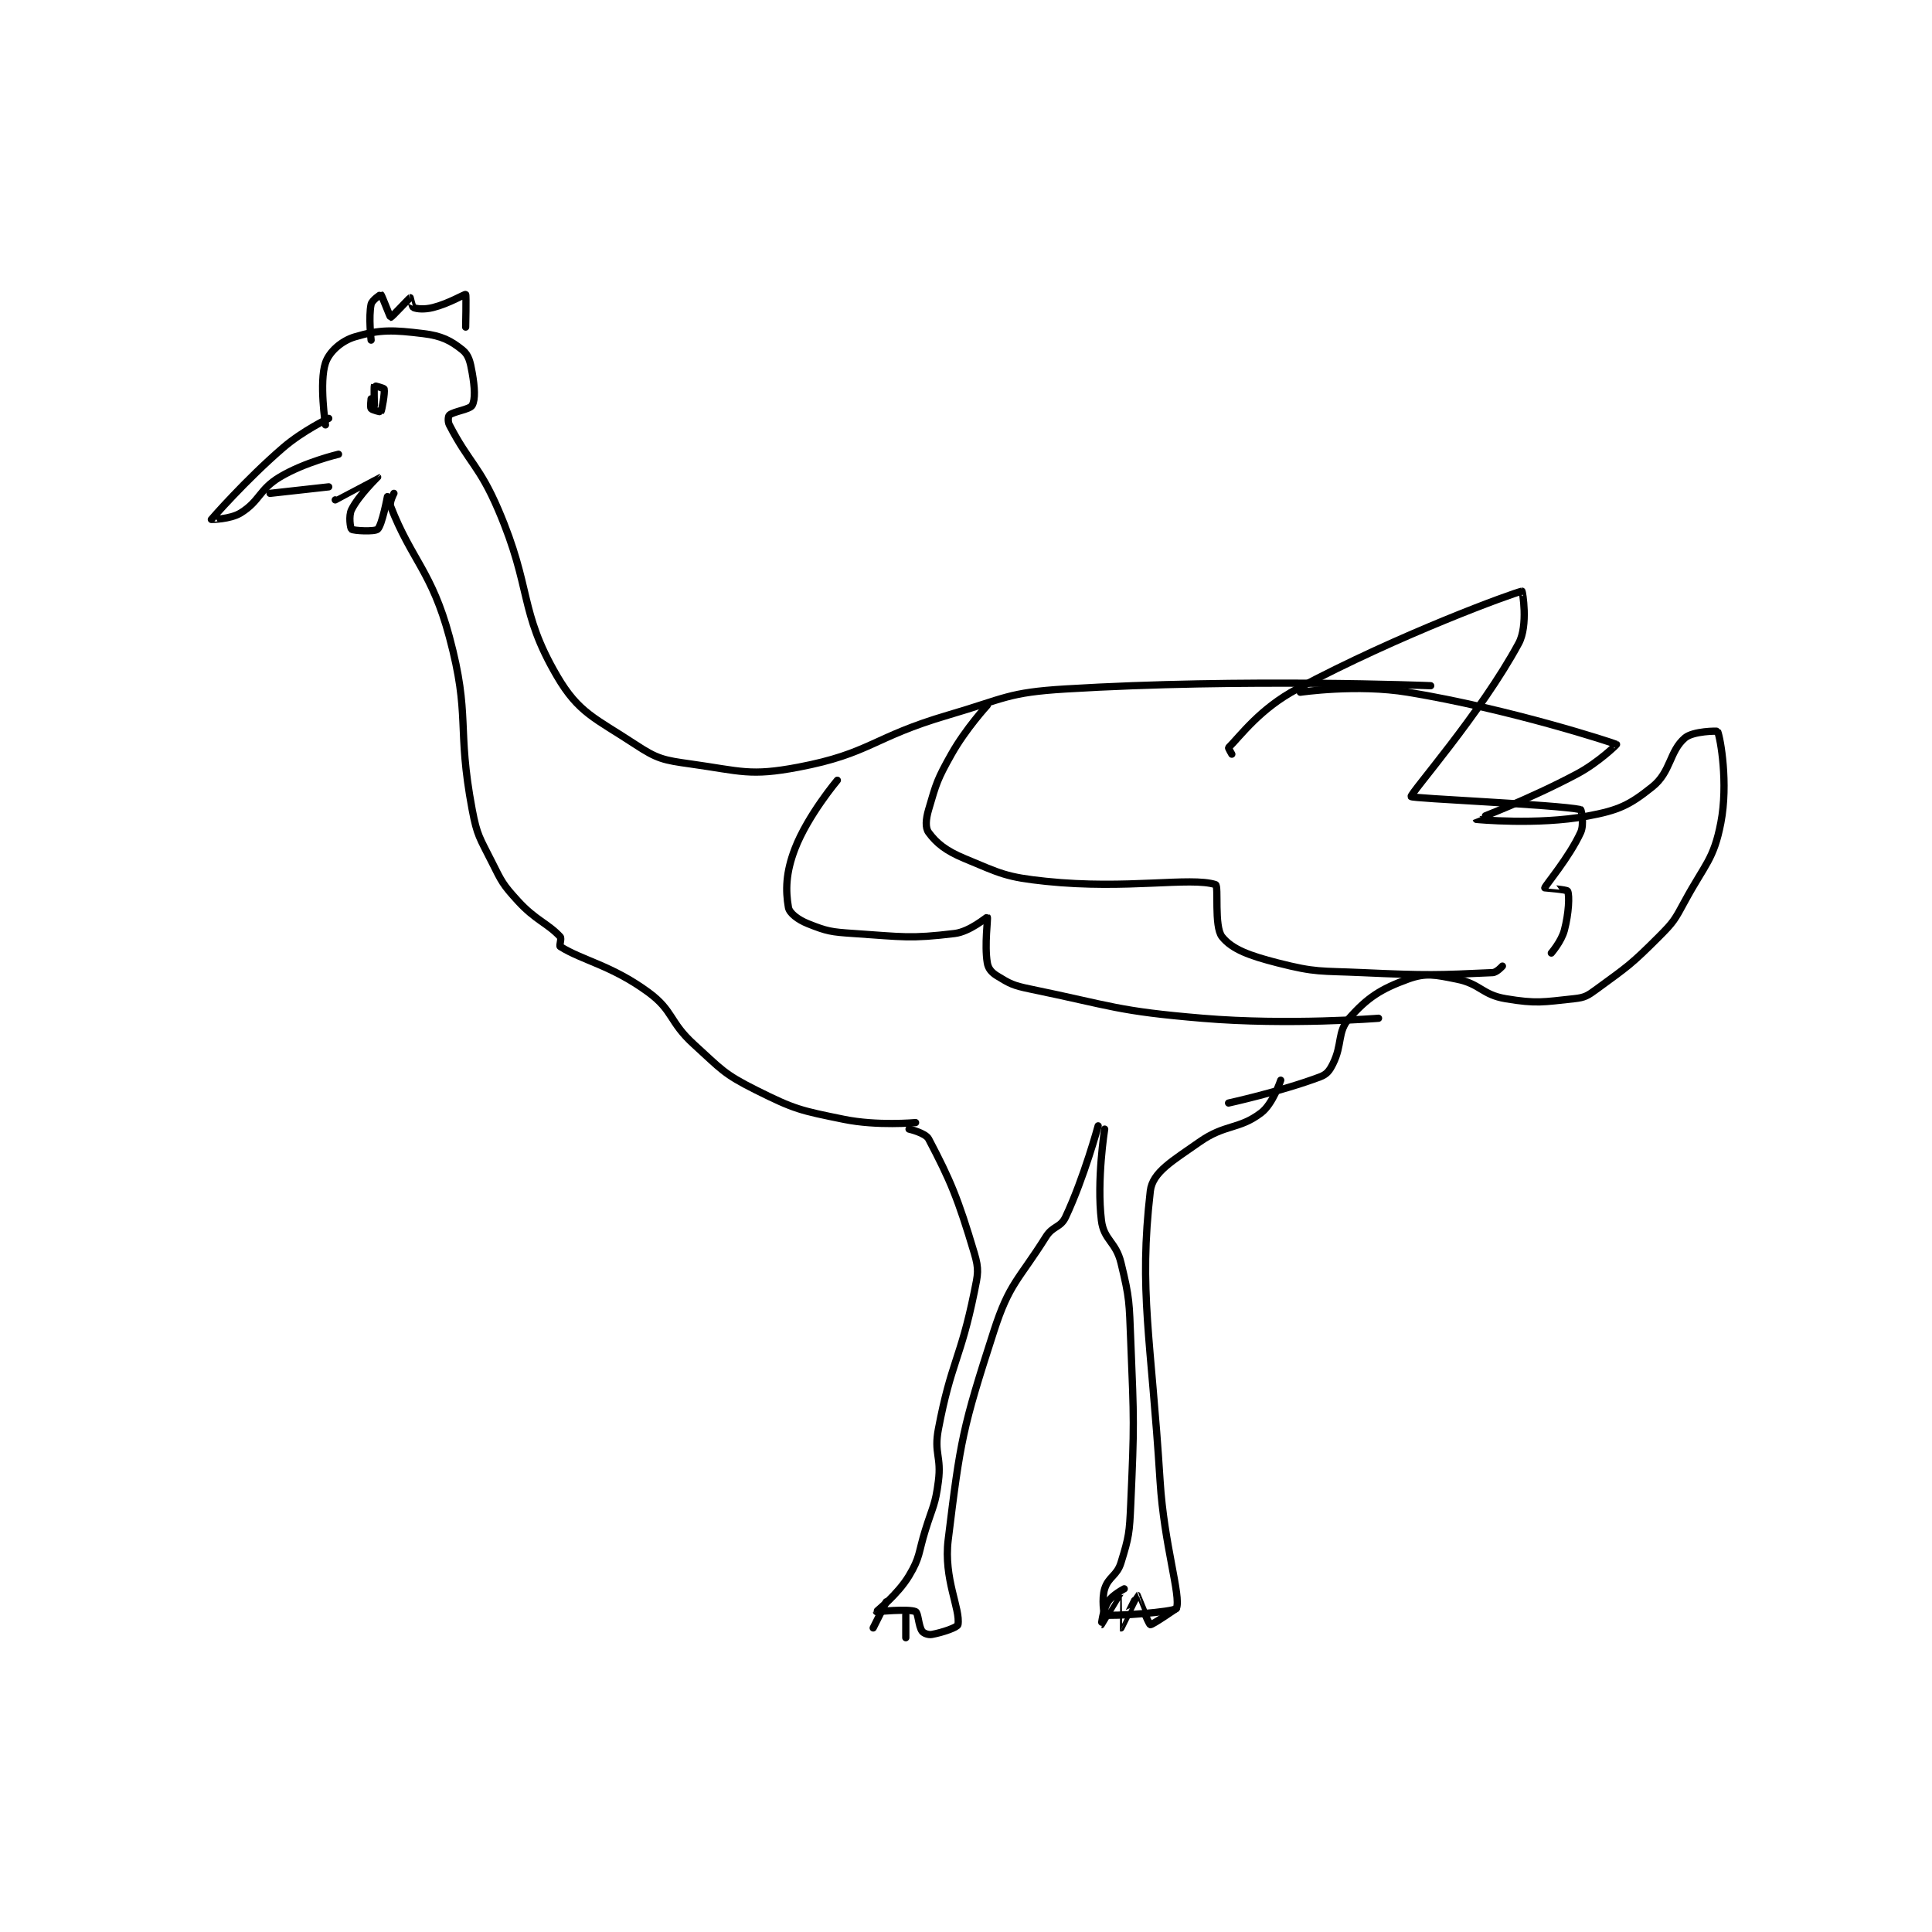<?xml version="1.0" encoding="utf-8"?>
<!DOCTYPE svg PUBLIC "-//W3C//DTD SVG 1.1//EN" "http://www.w3.org/Graphics/SVG/1.1/DTD/svg11.dtd">
<svg viewBox="0 0 800 800" preserveAspectRatio="xMinYMin meet" xmlns="http://www.w3.org/2000/svg" version="1.1">
<g fill="none" stroke="black" stroke-linecap="round" stroke-linejoin="round" stroke-width="2.223">
<g transform="translate(87.52,121.94) scale(1.35) translate(-178,-68)">
<path id="0" d="M214 106 C214 106 206.103 109.745 200 115 C188.511 124.893 178.051 136.922 178 137 C177.989 137.017 183.778 136.995 187 135 C192.92 131.335 192.619 127.829 199 124 C206.616 119.43 217 117 217 117 "/>
<path id="1" d="M196 129 L214 127 "/>
<path id="2" d="M213 108 C213 108 211.026 94.921 213 89 C214.143 85.572 217.866 82.24 222 81 C229.723 78.683 233.678 78.87 243 80 C248.628 80.682 251.404 82.123 255 85 C256.933 86.546 257.407 88.638 258 92 C258.788 96.465 259.014 100.117 258 102 C257.314 103.275 252.34 103.851 251 105 C250.64 105.309 250.467 106.97 251 108 C256.997 119.594 260.228 120.532 266 134 C276.451 158.385 272.282 164.912 284 185 C290.669 196.432 295.729 197.919 308 206 C314.796 210.476 316.661 210.833 325 212 C340.491 214.169 343.192 215.812 358 213 C380.132 208.798 380.815 203.786 404 197 C421.539 191.867 422.22 190.081 440 189 C494.607 185.679 552 188 552 188 "/>
<path id="3" d="M227 100 C227 100 226.688 102.584 227 103 C227.338 103.45 229.961 104.058 230 104 C230.298 103.553 231.276 98.104 231 97 C230.929 96.714 228.021 95.966 228 96 C227.845 96.258 228 102 228 102 "/>
<path id="4" d="M227 82 C227 82 226.179 74.831 227 71 C227.272 69.731 229.966 67.977 230 68 C230.262 68.175 232.816 74.98 233 75 C233.26 75.029 238.723 69.118 239 69 C239.009 68.996 239.582 71.821 240 72 C241.098 72.471 243.375 72.656 246 72 C250.813 70.797 255.724 67.834 256 68 C256.218 68.131 256 78 256 78 "/>
<path id="5" d="M216 131 C216 131 228.995 123.997 229 124 C229.001 124.001 223.22 129.56 221 134 C220.049 135.903 220.64 139.73 221 140 C221.64 140.48 228.093 140.825 229 140 C230.371 138.753 232 130 232 130 "/>
<path id="6" d="M234 129 C234 129 232.516 131.748 233 133 C239.288 149.275 245.614 152.964 251 173 C257.592 197.523 253.185 200.443 258 226 C259.519 234.06 260.299 234.597 264 242 C267.117 248.234 267.38 248.94 272 254 C277.473 259.995 281.104 260.805 285 265 C285.507 265.546 284.639 267.773 285 268 C291.837 272.305 300.694 273.727 312 282 C319.804 287.71 318.368 291.062 326 298 C334.483 305.712 335.1 307.05 345 312 C356.994 317.997 358.678 318.281 372 321 C382.258 323.093 394 322 394 322 "/>
<path id="7" d="M512 190 C512 190 529.413 187.429 545 190 C576.476 195.192 608.007 205.522 609 206 C609.106 206.051 603.381 211.587 597 215 C582.393 222.813 565.999 228.995 566 229 C566.001 229.005 584.713 230.831 600 228 C609.689 226.206 612.925 224.66 620 219 C625.722 214.422 625.189 208.089 630 204 C632.474 201.897 639.93 201.833 640 202 C640.898 204.121 643.311 217.981 641 230 C638.829 241.288 636.16 242.653 630 254 C626.847 259.809 626.612 260.387 622 265 C613.503 273.497 612.576 274.002 603 281 C600.132 283.096 599.332 283.643 596 284 C586.442 285.024 584.499 285.583 575 284 C567.763 282.794 567.241 279.448 560 278 C553.295 276.659 550.558 275.979 545 278 C536.713 281.013 532.626 283.64 527 290 C523.288 294.196 524.99 298.02 522 304 C520.913 306.175 520.117 307.206 518 308 C506.067 312.475 490 316 490 316 "/>
<path id="8" d="M491 209 C491 209 489.904 207.096 490 207 C493.763 203.237 499.609 195.075 511 189 C542.641 172.125 577.324 159.551 580 159 C580.153 158.969 581.966 169.504 579 175 C567.378 196.534 545.659 221.086 546 222 C546.229 222.616 590.67 224.449 598 226 C598.205 226.043 599.121 230.553 598 233 C594.468 240.705 587.174 249.218 587 250 C586.995 250.022 593.774 250.511 594 251 C594.615 252.333 594.371 257.789 593 263 C592.1 266.421 589 270 589 270 "/>
<path id="9" d="M392 324 C392 324 397.031 325.159 398 327 C404.665 339.663 407.018 345.275 412 362 C413.526 367.124 413.135 368.425 412 374 C407.813 394.552 404.905 395.411 401 416 C399.583 423.472 401.981 424.394 401 432 C400.048 439.375 399.291 439.618 397 447 C394.806 454.069 395.467 455.221 392 461 C388.533 466.779 381.978 471.881 382 472 C382.005 472.028 391.805 471.059 394 472 C394.836 472.358 394.876 476.426 396 478 C396.476 478.666 397.923 479.196 399 479 C402.266 478.406 406.859 476.819 407 476 C407.822 471.232 402.539 461.955 404 450 C407.746 419.354 408.401 415.757 418 386 C422.786 371.163 425.544 370.453 434 357 C436.116 353.634 438.46 354.273 440 351 C445.708 338.87 450 323 450 323 "/>
<path id="10" d="M452 324 C452 324 449.5 339.703 451 352 C451.739 358.057 455.417 358.492 457 365 C459.708 376.131 459.516 377.052 460 389 C461.004 413.767 461.086 414.387 460 439 C459.606 447.926 459.46 449.005 457 457 C455.76 461.03 453.162 461.281 452 465 C451.028 468.111 451.79 472.943 452 473 C454.065 473.563 473.544 472.101 474 471 C475.515 467.346 470.218 451.494 469 432 C466.236 387.775 462.426 373.972 466 343 C466.674 337.155 472.951 333.682 481 328 C488.975 322.371 493.128 324.223 500 319 C503.617 316.251 506 309 506 309 "/>
<path id="11" d="M385 469 L381 477 "/>
<path id="12" d="M391 473 L391 480 "/>
<path id="13" d="M458 465 C458 465 454.34 466.895 453 469 C451.457 471.425 450.999 476 451 476 C451.001 475.999 456.989 465.998 457 466 C457.005 466.001 456.997 476.999 457 477 C457.004 477.001 461.9 467.011 462 467 C462.049 466.995 465.417 475.806 466 476 C466.527 476.176 474 471 474 471 "/>
<path id="14" d="M370 217 C370 217 360.944 227.745 357 238 C354.153 245.403 354.103 250.845 355 256 C355.307 257.765 357.936 259.774 361 261 C366.822 263.329 368.087 263.539 375 264 C390.091 265.006 392.297 265.671 406 264 C410.69 263.428 415.884 258.896 416 259 C416.266 259.239 415.08 267.483 416 273 C416.296 274.773 417.298 275.952 419 277 C422.884 279.39 423.924 279.953 429 281 C454.721 286.308 455.686 287.787 482 290 C508.433 292.223 536 290 536 290 "/>
<path id="15" d="M416 194 C416 194 409.396 201.186 405 209 C400.656 216.722 400.37 217.874 398 226 C397.129 228.987 396.947 231.565 398 233 C400.416 236.294 403.27 238.613 409 241 C420.16 245.65 421.678 246.72 434 248 C458.955 250.593 478.226 246.553 486 249 C487.046 249.329 485.481 261.817 488 265 C491.075 268.884 496.523 270.832 505 273 C516.913 276.048 518.045 275.411 531 276 C550.827 276.901 554.254 276.779 571 276 C572.295 275.94 574 274 574 274 "/>
</g>
</g>
</svg>
